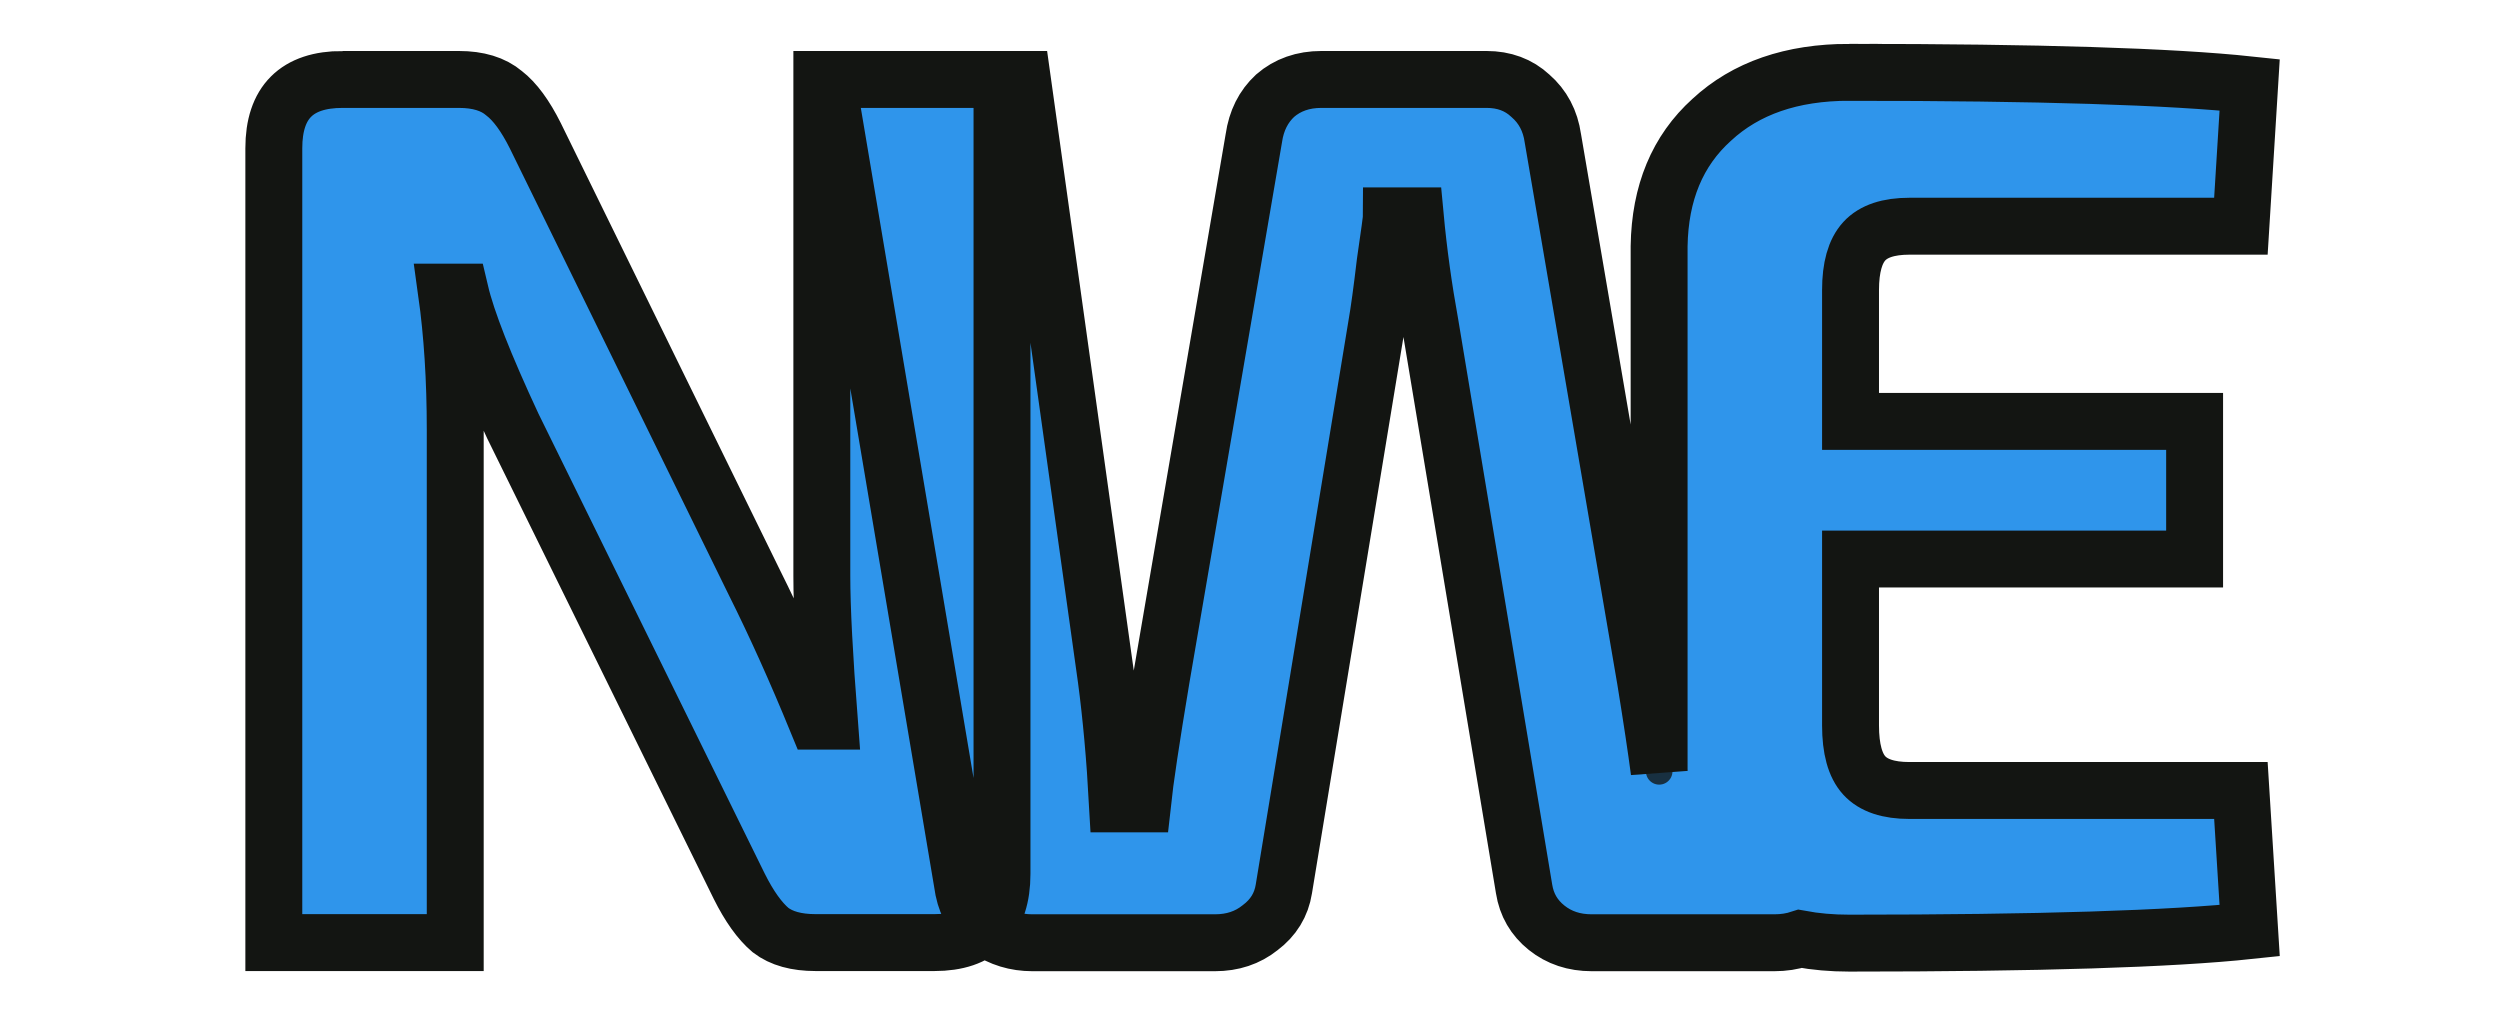 <?xml version="1.0" encoding="UTF-8" standalone="no"?>
<!-- Created with Inkscape (http://www.inkscape.org/) -->

<svg
   xmlns:dc="http://purl.org/dc/elements/1.1/"
   xmlns:cc="http://creativecommons.org/ns#"
   xmlns:rdf="http://www.w3.org/1999/02/22-rdf-syntax-ns#"
   xmlns:svg="http://www.w3.org/2000/svg"
   xmlns="http://www.w3.org/2000/svg"
   xmlns:sodipodi="http://sodipodi.sourceforge.net/DTD/sodipodi-0.dtd"
   xmlns:inkscape="http://www.inkscape.org/namespaces/inkscape"
   width="85"
   height="35"
   id="svg3336"
   version="1.1"
   inkscape:version="0.91 r13725"
   viewBox="0 0 85 35"
   sodipodi:docname="ProNWE_logo.svg"
   inkscape:export-filename="C:\Users\unvir\Pictures\PRONWE\try2.png"
   inkscape:export-xdpi="90"
   inkscape:export-ydpi="90">
  <defs
     id="defs3338">
    <inkscape:path-effect
       effect="construct_grid"
       id="path-effect4384"
       is_visible="true"
       nr_x="11"
       nr_y="11" />
    <inkscape:path-effect
       effect="powerstroke"
       id="path-effect4382"
       is_visible="true"
       offset_points="0,18.319 | 25,18.319"
       sort_points="true"
       interpolator_type="Linear"
       interpolator_beta="1"
       start_linecap_type="round"
       linejoin_type="round"
       miter_limit="4"
       end_linecap_type="round" />
    <filter
       style="color-interpolation-filters:sRGB"
       inkscape:label="Electrize"
       id="filter4568">
      <feGaussianBlur
         stdDeviation="6.7"
         result="blur"
         id="feGaussianBlur4570" />
      <feComponentTransfer
         in="blur"
         result="fbSourceGraphic"
         id="feComponentTransfer4572">
        <feFuncR
           type="discrete"
           tableValues="0 1 0 1 0 1 0 1 0 1 0 1"
           id="feFuncR4574" />
        <feFuncG
           type="discrete"
           tableValues="0 1 0 1 0 1 0 1 0 1 0 1"
           id="feFuncG4576" />
        <feFuncB
           type="discrete"
           tableValues="0 1 0 1 0 1 0 1 0 1 0 1"
           id="feFuncB4578" />
      </feComponentTransfer>
      <feColorMatrix
         result="fbSourceGraphicAlpha"
         in="fbSourceGraphic"
         values="0 0 0 -1 0 0 0 0 -1 0 0 0 0 -1 0 0 0 0 1 0"
         id="feColorMatrix4580" />
      <feGaussianBlur
         id="feGaussianBlur4582"
         stdDeviation="6.7"
         result="blur"
         in="fbSourceGraphic" />
      <feComponentTransfer
         id="feComponentTransfer4584"
         in="blur"
         result="component">
        <feFuncR
           id="feFuncR4586"
           type="discrete"
           tableValues="0 1 0 1 0 1 0 1 0 1 0 1" />
        <feFuncG
           id="feFuncG4588"
           type="discrete"
           tableValues="0 1 0 1 0 1 0 1 0 1 0 1" />
        <feFuncB
           id="feFuncB4590"
           type="discrete"
           tableValues="0 1 0 1 0 1 0 1 0 1 0 1" />
      </feComponentTransfer>
    </filter>
    <filter
       style="color-interpolation-filters:sRGB"
       inkscape:label="Electrize"
       id="filter5254">
      <feGaussianBlur
         stdDeviation="5"
         result="blur"
         id="feGaussianBlur5256" />
      <feComponentTransfer
         in="blur"
         result="component"
         id="feComponentTransfer5258">
        <feFuncR
           type="table"
           tableValues="1 0 1 0 1 0 1 0 1 0 1 0"
           id="feFuncR5260" />
        <feFuncG
           type="table"
           tableValues="1 0 1 0 1 0 1 0 1 0 1 0"
           id="feFuncG5262" />
        <feFuncB
           type="table"
           tableValues="1 0 1 0 1 0 1 0 1 0 1 0"
           id="feFuncB5264" />
      </feComponentTransfer>
    </filter>
    <filter
       style="color-interpolation-filters:sRGB"
       x="-0.25"
       width="1.5"
       y="-0.25"
       height="1.5"
       inkscape:menu="Non realistic 3D shaders"
       inkscape:menu-tooltip="Draft painted cartoon shading with a glassy look"
       inkscape:label="Brush Draw"
       id="filter5614">
      <feGaussianBlur
         in="SourceGraphic"
         result="result8"
         stdDeviation="5"
         id="feGaussianBlur5616" />
      <feComposite
         operator="xor"
         in2="result8"
         id="feComposite5618" />
      <feComposite
         in2="result8"
         result="result16"
         operator="arithmetic"
         k2="1"
         id="feComposite5620"
         k1="0"
         k3="0"
         k4="0" />
      <feComposite
         in="result16"
         operator="over"
         result="result6"
         in2="result16"
         id="feComposite5622" />
      <feOffset
         in="result6"
         result="result17"
         id="feOffset5624" />
      <feDisplacementMap
         result="result4"
         scale="100"
         yChannelSelector="A"
         xChannelSelector="A"
         in="result17"
         in2="result16"
         id="feDisplacementMap5626" />
      <feComposite
         k3="1"
         in="result4"
         operator="arithmetic"
         result="result2"
         in2="result4"
         id="feComposite5628"
         k1="0"
         k2="0"
         k4="0" />
      <feComposite
         operator="in"
         in="result6"
         result="fbSourceGraphic"
         in2="result2"
         id="feComposite5630" />
      <feComposite
         result="result14"
         operator="over"
         in2="fbSourceGraphic"
         id="feComposite5632" />
      <feComposite
         in="result14"
         operator="in"
         in2="result2"
         result="result15"
         id="feComposite5634" />
    </filter>
    <filter
       style="color-interpolation-filters:sRGB"
       x="-0.25"
       width="1.5"
       y="-0.25"
       height="1.5"
       inkscape:menu="Non realistic 3D shaders"
       inkscape:menu-tooltip="Draft painted cartoon shading with a glassy look"
       inkscape:label="Brush Draw"
       id="filter9593">
      <feGaussianBlur
         in="SourceGraphic"
         result="result8"
         stdDeviation="5"
         id="feGaussianBlur9595" />
      <feComposite
         operator="xor"
         in2="result8"
         id="feComposite9597" />
      <feComposite
         in2="result8"
         result="result16"
         operator="arithmetic"
         k2="1"
         id="feComposite9599"
         k1="0"
         k3="0"
         k4="0" />
      <feComposite
         in="result16"
         operator="over"
         result="result6"
         in2="result16"
         id="feComposite9601" />
      <feOffset
         in="result6"
         result="result17"
         id="feOffset9603" />
      <feDisplacementMap
         result="result4"
         scale="100"
         yChannelSelector="A"
         xChannelSelector="A"
         in="result17"
         in2="result16"
         id="feDisplacementMap9605" />
      <feComposite
         k3="1"
         in="result4"
         operator="arithmetic"
         result="result2"
         in2="result4"
         id="feComposite9607"
         k1="0"
         k2="0"
         k4="0" />
      <feComposite
         operator="in"
         in="result6"
         result="fbSourceGraphic"
         in2="result2"
         id="feComposite9609" />
      <feComposite
         result="result14"
         operator="over"
         in2="fbSourceGraphic"
         id="feComposite9611" />
      <feComposite
         in="result14"
         operator="in"
         in2="result2"
         result="result15"
         id="feComposite9613" />
    </filter>
    <filter
       style="color-interpolation-filters:sRGB"
       inkscape:label="Electrize"
       id="filter10399">
      <feGaussianBlur
         stdDeviation="0.9"
         result="blur"
         id="feGaussianBlur10401" />
      <feComponentTransfer
         in="blur"
         result="component"
         id="feComponentTransfer10403">
        <feFuncR
           type="table"
           tableValues="0 1"
           id="feFuncR10405" />
        <feFuncG
           type="table"
           tableValues="0 1"
           id="feFuncG10407" />
        <feFuncB
           type="table"
           tableValues="0 1"
           id="feFuncB10409" />
      </feComponentTransfer>
    </filter>
  </defs>
  <sodipodi:namedview
     id="base"
     pagecolor="#ffffff"
     bordercolor="#666666"
     borderopacity="1.0"
     inkscape:pageopacity="0.0"
     inkscape:pageshadow="2"
     inkscape:zoom="8.9333333"
     inkscape:cx="33.1593"
     inkscape:cy="18.419048"
     inkscape:current-layer="layer1"
     inkscape:document-units="px"
     showgrid="true"
     inkscape:window-width="1366"
     inkscape:window-height="705"
     inkscape:window-x="-8"
     inkscape:window-y="-8"
     inkscape:window-maximized="1">
    <inkscape:grid
       type="xygrid"
       id="grid4201" />
  </sodipodi:namedview>
  <g
     id="layer1"
     inkscape:label="Layer 1"
     inkscape:groupmode="layer"
     transform="translate(0,-445)">
    <path
       id="flowRoot3344"
       style="font-style:normal;font-weight:normal;font-size:40px;line-height:125%;font-family:sans-serif;letter-spacing:0px;word-spacing:0px;fill:#2f95eb;fill-opacity:1;stroke:#131512;stroke-width:7;stroke-linecap:butt;stroke-linejoin:round;stroke-miterlimit:4;stroke-dasharray:none;stroke-opacity:0.784;filter:url(#filter10399)"
       d="m 484.168,111.332 c -15.169,0 -27.262,4.177 -36.275,12.531 -9.014,8.134 -13.628,19.235 -13.848,33.305 l 0,137.844 c 0.004,0.191 0.017,0.375 0.021,0.564 -0.789,-5.973 -1.963,-13.83 -3.625,-24.076 L 406.039,128.707 c -0.66,-4.617 -2.636,-8.351 -5.934,-11.209 -3.078,-2.858 -6.926,-4.287 -11.543,-4.287 l -43.529,0 c -4.837,0 -8.904,1.429 -12.201,4.287 -3.078,2.858 -4.948,6.592 -5.607,11.209 l -24.402,142.463 c -2.638,15.829 -4.286,26.821 -4.945,32.977 l -6.594,0 c -0.66,-12.091 -1.652,-23.084 -2.971,-32.977 l -22.092,-157.959 -51.443,0 35.943,213.689 c 0.879,4.177 2.968,7.585 6.266,10.223 3.518,2.418 7.474,3.625 11.871,3.625 l 48.145,0 c 4.617,0 8.575,-1.319 11.873,-3.957 3.518,-2.638 5.606,-6.048 6.266,-10.225 l 24.402,-148.395 c 0.66,-3.737 1.429,-9.342 2.309,-16.816 1.099,-7.475 1.65,-11.542 1.65,-12.201 l 6.264,0 c 0.879,9.453 2.2,19.016 3.959,28.689 l 24.732,148.723 c 0.66,4.177 2.638,7.586 5.936,10.225 3.298,2.638 7.252,3.957 11.869,3.957 l 48.148,0 c 2.452,0 4.712,-0.35 6.791,-1.031 4.04,0.751 8.358,1.131 12.967,1.131 49.685,0 84.86,-1.1 105.525,-3.299 l -2.309,-36.934 -87.387,0 c -5.496,0 -9.455,-1.317 -11.873,-3.955 -2.418,-2.638 -3.627,-7.036 -3.627,-13.191 l 0,-43.859 90.686,0 0,-36.275 -90.686,0 0,-34.625 c 0,-5.936 1.209,-10.223 3.627,-12.861 2.418,-2.638 6.377,-3.957 11.873,-3.957 l 87.387,0 2.309,-37.264 c -20.665,-2.198 -55.841,-3.295 -105.525,-3.295 z m -397.102,1.881 c -12.091,0 -18.137,6.044 -18.137,18.133 l 0,209.363 47.816,0 0,-135.18 c 0,-13.188 -0.77,-25.277 -2.309,-36.268 l 3.627,0 c 1.759,7.473 6.377,19.234 13.852,35.279 l 59.688,121.33 c 2.638,5.275 5.386,9.121 8.244,11.539 2.858,2.198 6.815,3.299 11.871,3.299 l 31.328,0 c 11.872,0 17.807,-6.046 17.807,-18.135 l 0,-209.361 -47.486,0 0,130.893 c 0,8.353 0.659,21.099 1.979,38.244 l -3.297,0 c -5.496,-13.408 -10.992,-25.606 -16.488,-36.596 L 137.852,128.049 c -2.638,-5.275 -5.386,-9.013 -8.244,-11.211 -2.858,-2.418 -6.817,-3.625 -11.873,-3.625 l -30.668,0 z"
       inkscape:connector-curvature="0"
       inkscape:export-xdpi="90"
       inkscape:export-ydpi="90"
       transform="matrix(0.129,0,0,0.129,0.418,433.097)" />
    <path
       inkscape:connector-curvature="0"
       d="m 484.168,111.332 c -15.169,0 -27.262,4.177 -36.275,12.531 -9.014,8.134 -13.628,19.235 -13.848,33.305 l 0,137.844 c 0.004,0.191 0.017,0.375 0.021,0.564 -0.789,-5.973 -1.963,-13.83 -3.625,-24.076 L 406.039,128.707 c -0.66,-4.617 -2.636,-8.351 -5.934,-11.209 -3.078,-2.858 -6.926,-4.287 -11.543,-4.287 l -43.529,0 c -4.837,0 -8.904,1.429 -12.201,4.287 -3.078,2.858 -4.948,6.592 -5.607,11.209 l -24.402,142.463 c -2.638,15.829 -4.286,26.821 -4.945,32.977 l -6.594,0 c -0.66,-12.091 -1.652,-23.084 -2.971,-32.977 l -22.092,-157.959 -51.443,0 35.943,213.689 c 0.879,4.177 2.968,7.585 6.266,10.223 3.518,2.418 7.474,3.625 11.871,3.625 l 48.145,0 c 4.617,0 8.575,-1.319 11.873,-3.957 3.518,-2.638 5.606,-6.048 6.266,-10.225 l 24.402,-148.395 c 0.66,-3.737 1.429,-9.342 2.309,-16.816 1.099,-7.475 1.65,-11.542 1.65,-12.201 l 6.264,0 c 0.879,9.453 2.2,19.016 3.959,28.689 l 24.732,148.723 c 0.66,4.177 2.638,7.586 5.936,10.225 3.298,2.638 7.252,3.957 11.869,3.957 l 48.148,0 c 2.452,0 4.712,-0.35 6.791,-1.031 4.04,0.751 8.358,1.131 12.967,1.131 49.685,0 84.86,-1.1 105.525,-3.299 l -2.309,-36.934 -87.387,0 c -5.496,0 -9.455,-1.317 -11.873,-3.955 -2.418,-2.638 -3.627,-7.036 -3.627,-13.191 l 0,-43.859 90.686,0 0,-36.275 -90.686,0 0,-34.625 c 0,-5.936 1.209,-10.223 3.627,-12.861 2.418,-2.638 6.377,-3.957 11.873,-3.957 l 87.387,0 2.309,-37.264 c -20.665,-2.198 -55.841,-3.295 -105.525,-3.295 z m -397.102,1.881 c -12.091,0 -18.137,6.044 -18.137,18.133 l 0,209.363 47.816,0 0,-135.18 c 0,-13.188 -0.77,-25.277 -2.309,-36.268 l 3.627,0 c 1.759,7.473 6.377,19.234 13.852,35.279 l 59.688,121.33 c 2.638,5.275 5.386,9.121 8.244,11.539 2.858,2.198 6.815,3.299 11.871,3.299 l 31.328,0 c 11.872,0 17.807,-6.046 17.807,-18.135 l 0,-209.361 -47.486,0 0,130.893 c 0,8.353 0.659,21.099 1.979,38.244 l -3.297,0 c -5.496,-13.408 -10.992,-25.606 -16.488,-36.596 L 137.852,128.049 c -2.638,-5.275 -5.386,-9.013 -8.244,-11.211 -2.858,-2.418 -6.817,-3.625 -11.873,-3.625 l -30.668,0 z"
       style="font-style:normal;font-weight:normal;font-size:40px;line-height:125%;font-family:sans-serif;letter-spacing:0px;word-spacing:0px;fill:none;fill-opacity:1;stroke:#131512;stroke-width:15;stroke-linecap:butt;stroke-linejoin:miter;stroke-miterlimit:4;stroke-dasharray:none;stroke-opacity:1;filter:url(#filter9593)"
       id="path4193"
       transform="matrix(0.129,0,0,0.129,0.418,433.097)" />
  </g>
</svg>
